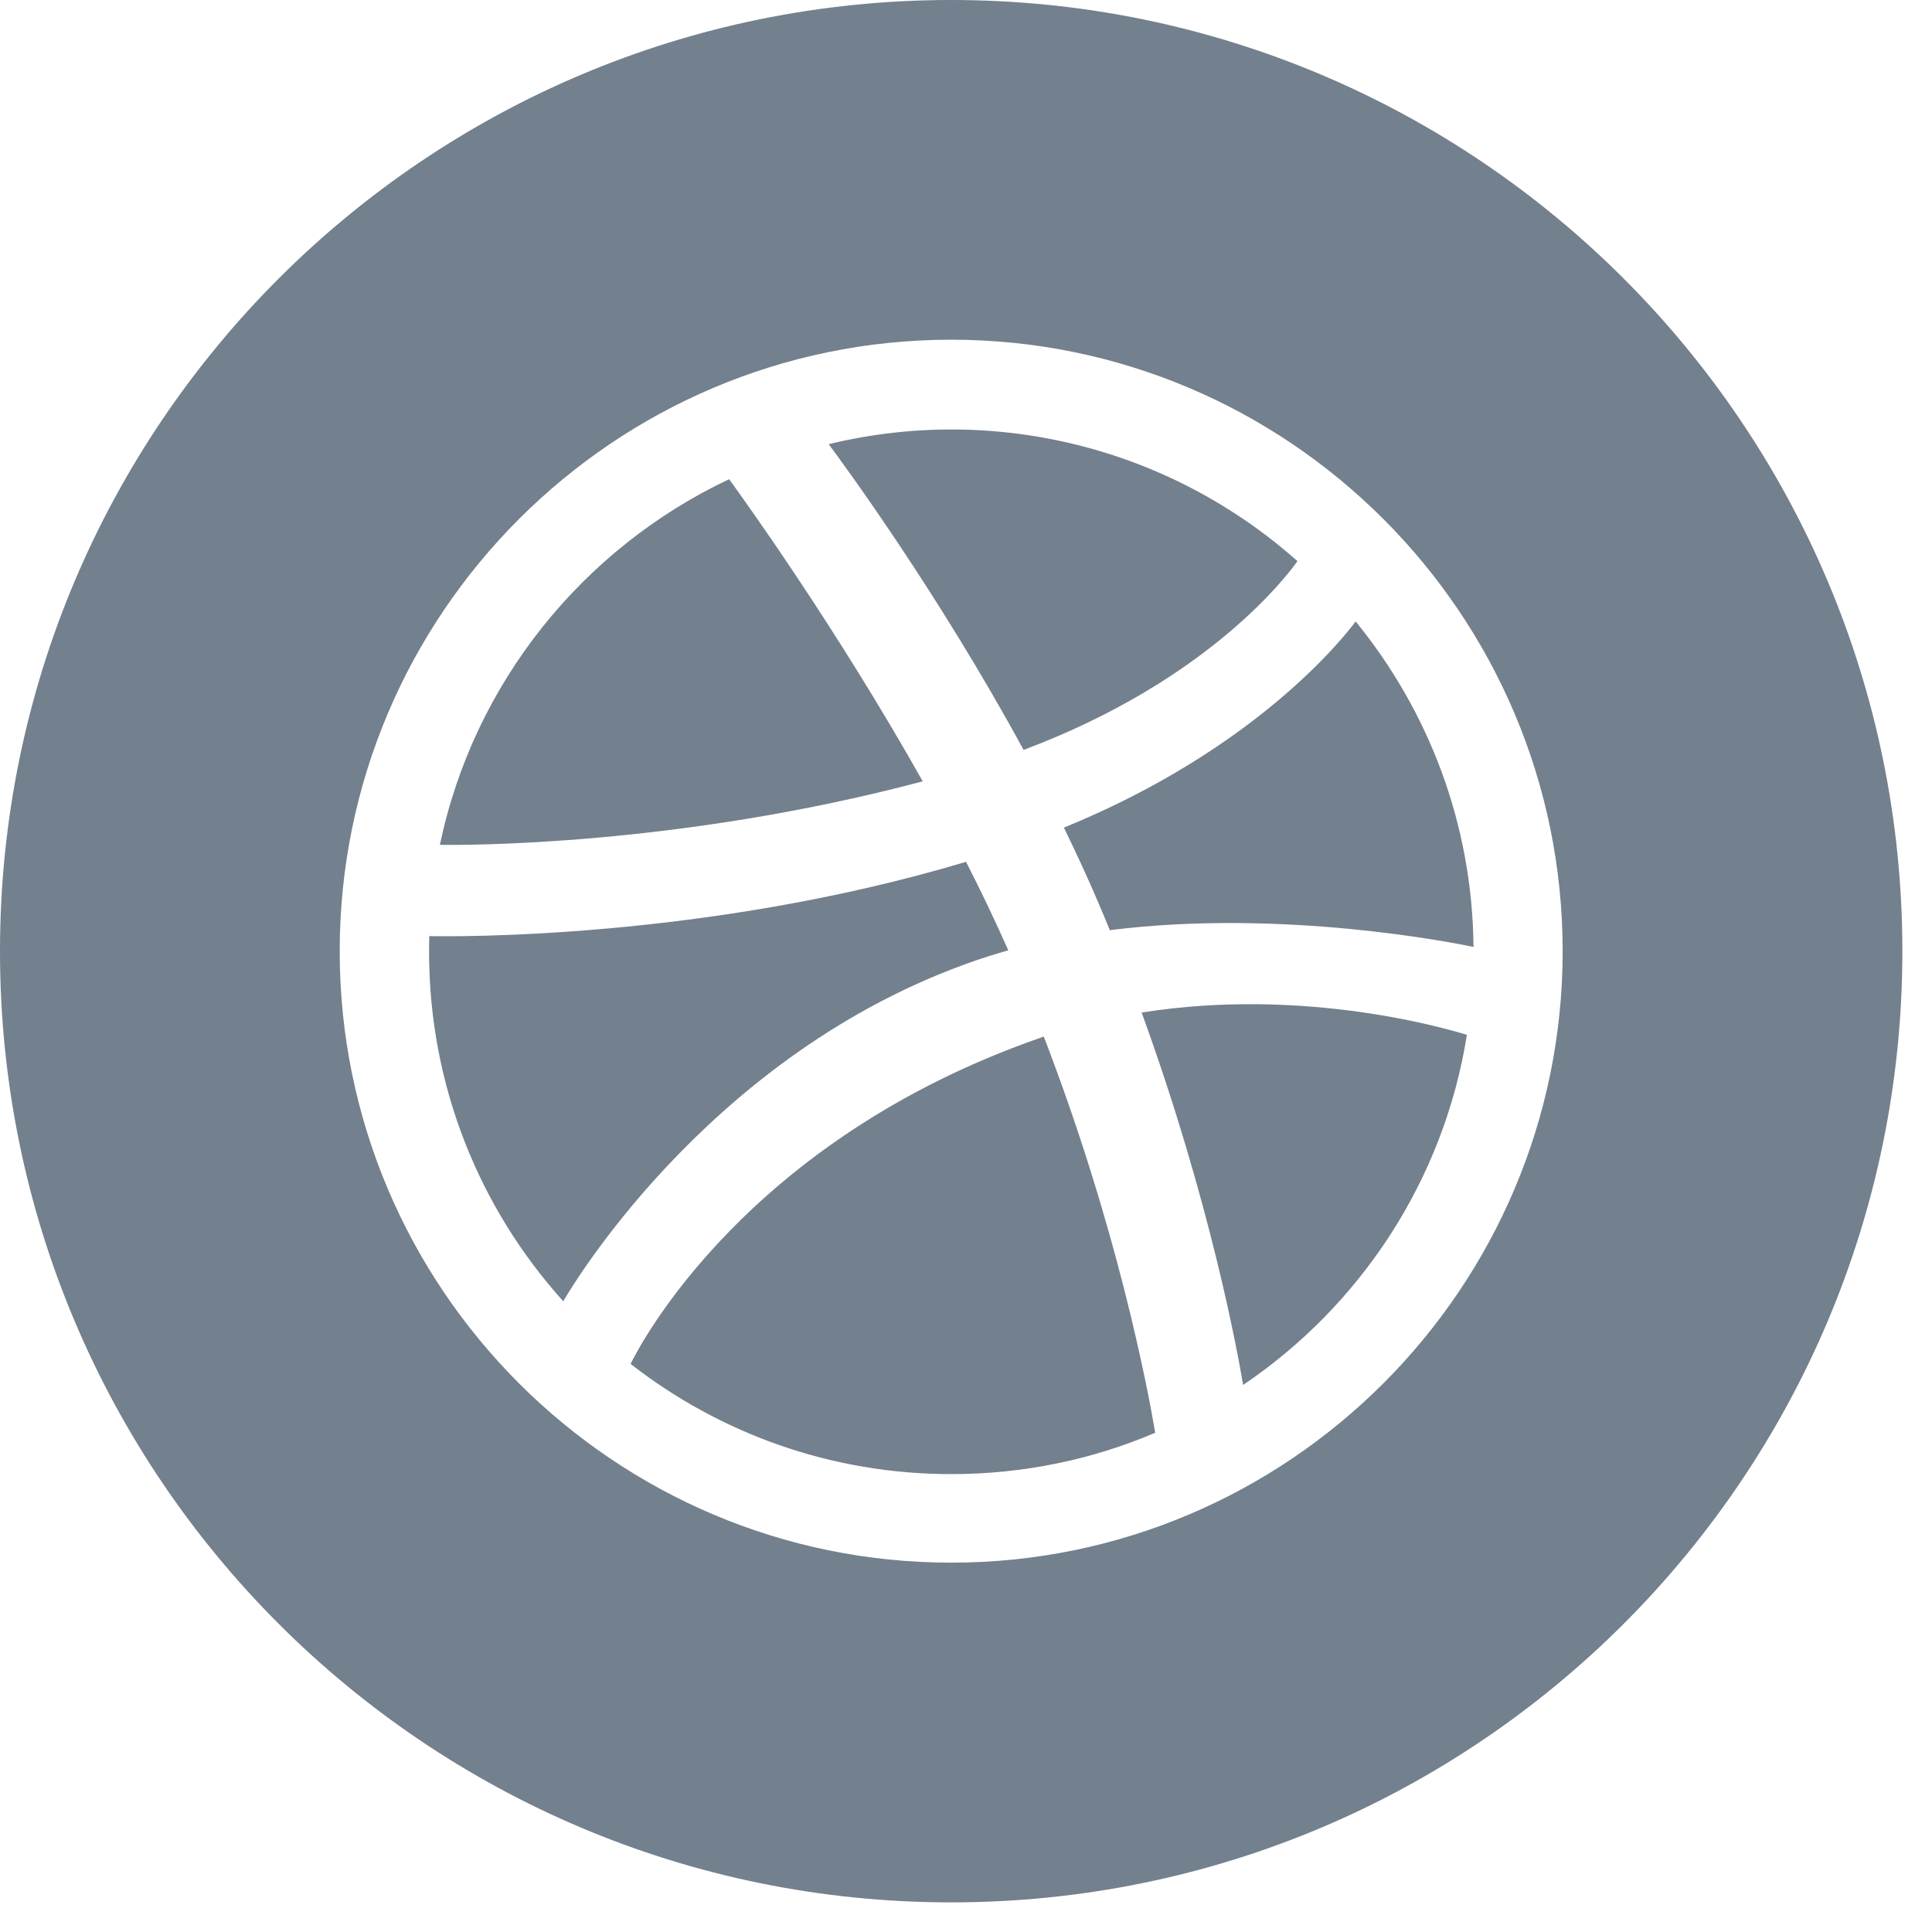 <svg width="53" height="53" viewBox="0 0 53 53" fill="none" xmlns="http://www.w3.org/2000/svg">
<path d="M35.593 15.394C33.869 13.86 31.798 12.766 29.558 12.207C27.318 11.648 24.976 11.64 22.733 12.185C23.129 12.715 25.733 16.256 28.08 20.572C33.176 18.662 35.331 15.761 35.593 15.394ZM28.54 28.47C20.461 31.283 17.555 36.892 17.299 37.416C19.727 39.309 22.779 40.439 26.094 40.439C28.08 40.439 29.973 40.038 31.691 39.304C31.476 38.045 30.648 33.666 28.633 28.435L28.54 28.47ZM31.318 27.777C33.194 32.926 33.957 37.119 34.102 37.993C37.318 35.821 39.606 32.378 40.241 28.389C39.752 28.237 35.809 27.061 31.318 27.777ZM26.094 0C11.684 0 0 11.684 0 26.094C0 40.503 11.684 52.187 26.094 52.187C40.503 52.187 52.187 40.503 52.187 26.094C52.187 11.684 40.503 0 26.094 0ZM26.094 42.868C16.844 42.868 9.319 35.343 9.319 26.094C9.319 16.844 16.844 9.319 26.094 9.319C35.343 9.319 42.868 16.844 42.868 26.094C42.868 35.343 35.343 42.868 26.094 42.868ZM29.186 22.704C29.518 23.385 29.839 24.078 30.136 24.777C30.241 25.022 30.346 25.267 30.445 25.517C35.209 24.917 39.95 25.878 40.422 25.977C40.393 22.593 39.181 19.489 37.189 17.048C36.881 17.462 34.481 20.543 29.186 22.704ZM25.313 21.434C22.937 17.211 20.38 13.664 20.001 13.146C15.994 15.039 12.994 18.732 12.068 23.176C12.709 23.187 18.615 23.216 25.313 21.434ZM27.096 26.239C27.282 26.181 27.468 26.123 27.66 26.07C27.299 25.255 26.909 24.439 26.501 23.642C19.349 25.785 12.4 25.692 11.777 25.68C11.771 25.826 11.771 25.971 11.771 26.117C11.771 29.798 13.163 33.159 15.452 35.698C15.773 35.139 19.704 28.627 27.096 26.239Z" fill="#73808D"/>
</svg>
